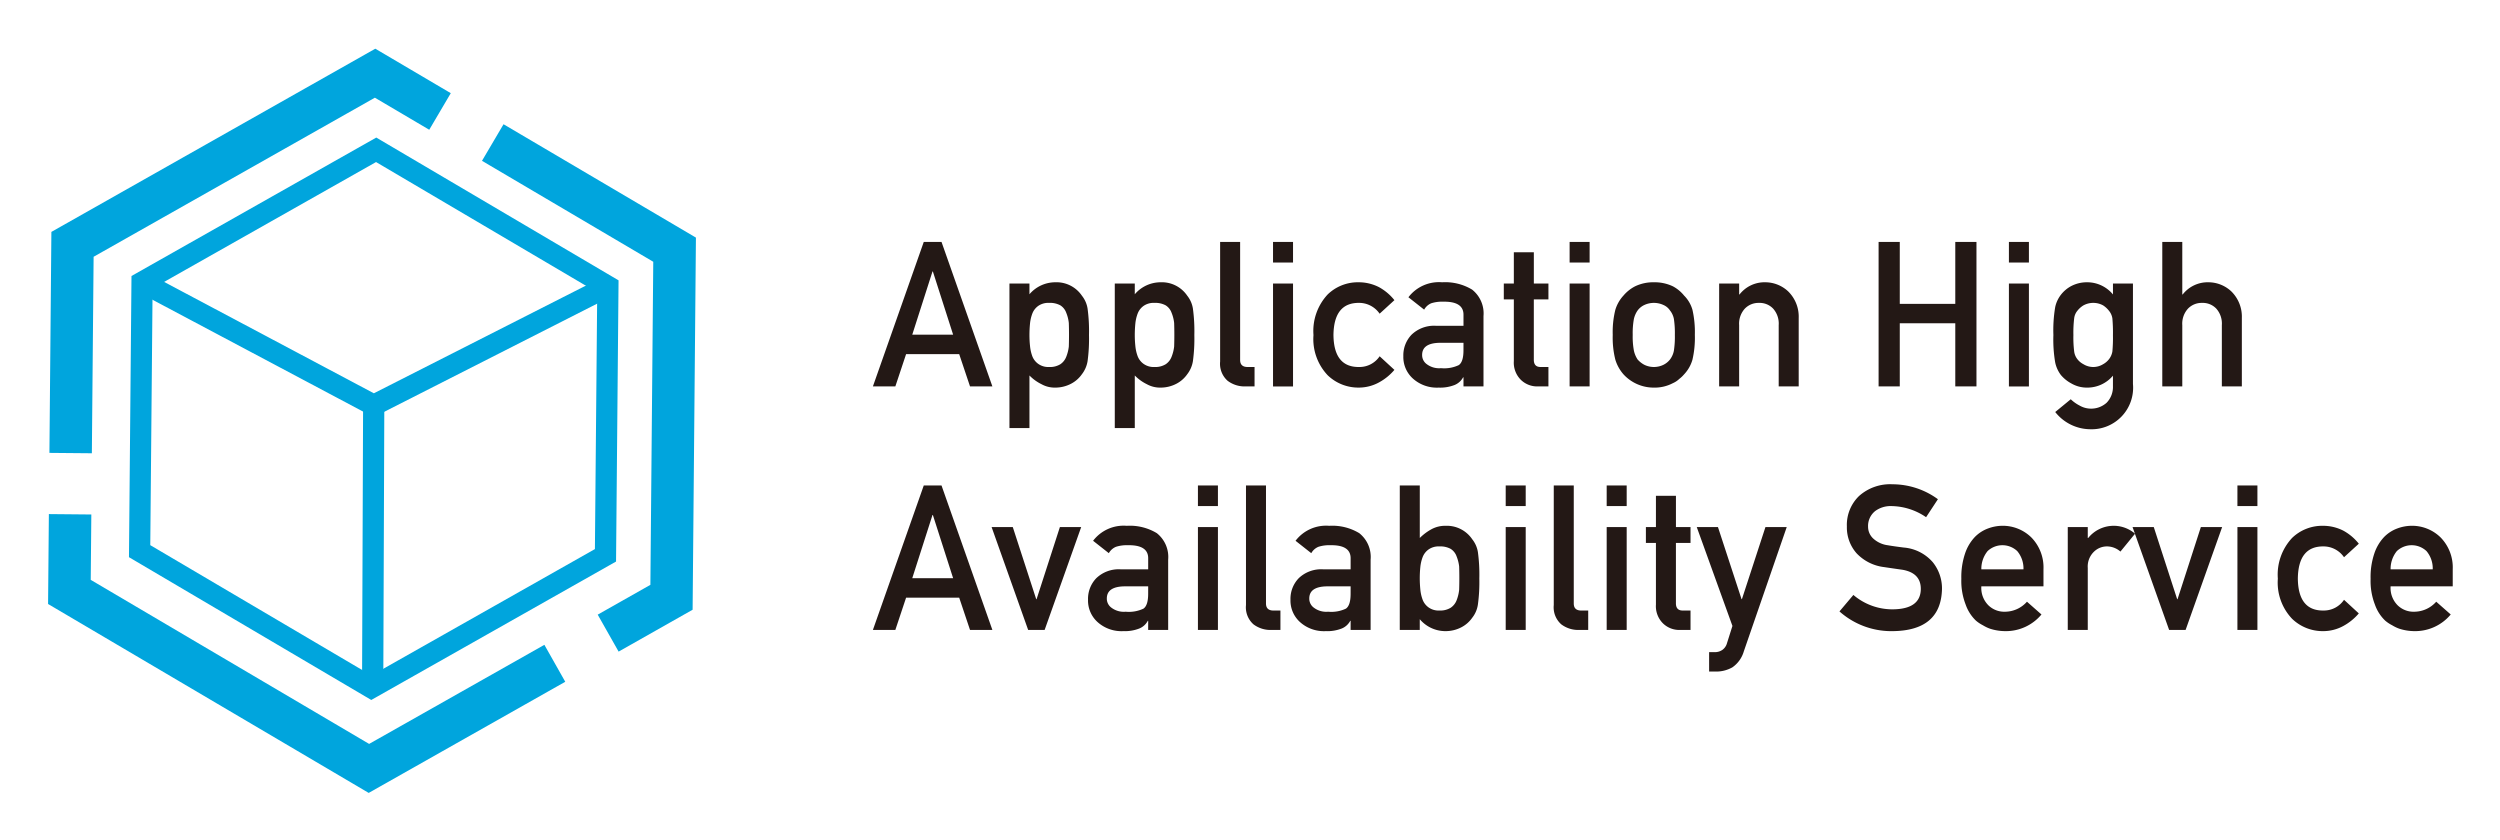 <svg xmlns="http://www.w3.org/2000/svg" role="img" viewBox="-1.86 -1.23 148.72 49.97"><title>Application High Availability Service logo</title><defs><style>.cls-1{fill:#00a5dd}.cls-2{isolation:isolate}.cls-3{fill:#231815}</style></defs><g id="polygon8"><path d="M20.367 23.588L6.294 16.115 6.885 15l13.495 7.166 13.444-6.828.571 1.124-14.028 7.126z" class="cls-1"/></g><g id="rect10"><path d="M11.846 30.74h16.989v1.263H11.846z" class="cls-1" transform="rotate(-89.786 20.34 31.372)"/></g><g id="path12"><path d="M20.226 40.41L5.812 31.916l.15-16.728 14.561-8.235 14.413 8.494-.149 16.728zM7.08 31.2l13.157 7.753 13.293-7.519.137-15.27L20.51 8.41 7.217 15.928z" class="cls-1"/></g><g id="polygon14"><path d="M34.94 37.533l-1.244-2.199 3.134-1.773.171-19.219-10.188-6.005 1.281-2.176 11.445 6.744-.197 22.137-4.402 2.491z" class="cls-1"/></g><g id="polygon16"><path d="M3.605 25.734l-2.525-.023.117-13.146L20.466 1.667l4.49 2.646-1.281 2.176-3.234-1.907-16.732 9.463-.104 11.689z" class="cls-1"/></g><g id="polygon18"><path d="M20.073 45.939L1 34.701l.047-5.349 2.526.024-.035 3.889 16.561 9.759 10.425-5.895 1.242 2.198-11.693 6.612z" class="cls-1"/></g><g id="text24"><g class="cls-2"><path d="M55.2 19.835h-3.158l-.64 1.922h-1.335l3.026-8.595h1.056l3.026 8.595h-1.33zm-.36-1.155l-1.205-3.76h-.023l-1.204 3.76zm3.35-3.042h1.19v.637a2.022 2.022 0 0 1 1.53-.713 1.825 1.825 0 0 1 1.592.801 1.633 1.633 0 0 1 .335.76 9.956 9.956 0 0 1 .085 1.58 9.82 9.82 0 0 1-.085 1.557 1.714 1.714 0 0 1-.337.772 1.797 1.797 0 0 1-.645.566 2.025 2.025 0 0 1-.946.23 1.616 1.616 0 0 1-.816-.205 2.579 2.579 0 0 1-.713-.517v3.127h-1.19zm2.36 4.964a1.179 1.179 0 0 0 .669-.165.938.938 0 0 0 .348-.438 2.354 2.354 0 0 0 .155-.615 21.241 21.241 0 0 0 0-1.396 2.219 2.219 0 0 0-.155-.616.864.864 0 0 0-.348-.437 1.29 1.29 0 0 0-.669-.147 1.05 1.05 0 0 0-.633.17 1.001 1.001 0 0 0-.36.45 2.355 2.355 0 0 0-.143.604 6.921 6.921 0 0 0-.034.692 6.17 6.17 0 0 0 .034.65 2.377 2.377 0 0 0 .142.622 1.001 1.001 0 0 0 .36.449 1.028 1.028 0 0 0 .634.177zm3.906-4.964h1.19v.637a2.022 2.022 0 0 1 1.53-.713 1.825 1.825 0 0 1 1.592.801 1.633 1.633 0 0 1 .335.76 9.956 9.956 0 0 1 .086 1.58 9.82 9.82 0 0 1-.086 1.557 1.714 1.714 0 0 1-.336.772 1.797 1.797 0 0 1-.645.566 2.025 2.025 0 0 1-.947.23 1.616 1.616 0 0 1-.816-.205 2.579 2.579 0 0 1-.713-.517v3.127h-1.19zm2.36 4.964a1.179 1.179 0 0 0 .67-.165.938.938 0 0 0 .347-.438 2.354 2.354 0 0 0 .155-.615 21.241 21.241 0 0 0 0-1.396 2.219 2.219 0 0 0-.155-.616.864.864 0 0 0-.348-.437 1.29 1.29 0 0 0-.668-.147 1.05 1.05 0 0 0-.634.17 1.001 1.001 0 0 0-.36.45 2.355 2.355 0 0 0-.143.604 6.921 6.921 0 0 0-.034.692 6.17 6.17 0 0 0 .034.65 2.377 2.377 0 0 0 .143.622 1.001 1.001 0 0 0 .36.449 1.028 1.028 0 0 0 .634.177zm3.907-7.44h1.19v7.021q0 .42.446.419h.412v1.155h-.53a1.675 1.675 0 0 1-1.073-.335 1.35 1.35 0 0 1-.445-1.145zm3.147 0h1.19v1.226h-1.19zm0 2.476h1.19v6.12h-1.19zm7.221 5.135a3.217 3.217 0 0 1-.914.744 2.501 2.501 0 0 1-1.216.31 2.62 2.62 0 0 1-1.842-.736 3.13 3.13 0 0 1-.843-2.387 3.193 3.193 0 0 1 .844-2.417 2.576 2.576 0 0 1 1.843-.725 2.64 2.64 0 0 1 1.216.293 3.047 3.047 0 0 1 .912.771l-.88.805a1.477 1.477 0 0 0-1.204-.643q-1.52-.025-1.542 1.916.023 1.927 1.542 1.898a1.442 1.442 0 0 0 1.205-.638zm4.109.442h-.022a1 1 0 0 1-.514.46 2.36 2.36 0 0 1-.947.153 2.125 2.125 0 0 1-1.53-.542 1.721 1.721 0 0 1-.565-1.327 1.769 1.769 0 0 1 .49-1.279 1.927 1.927 0 0 1 1.439-.53H85.2v-.645q.012-.812-1.216-.788a2.081 2.081 0 0 0-.702.094.87.87 0 0 0-.422.379l-.936-.737a2.282 2.282 0 0 1 2.002-.891 3.101 3.101 0 0 1 1.786.436 1.805 1.805 0 0 1 .678 1.58v4.18H85.2zm0-2.052h-1.43q-1.04.023-1.03.737a.66.66 0 0 0 .27.53 1.225 1.225 0 0 0 .852.242 2.028 2.028 0 0 0 1.057-.182q.282-.195.28-.885zm2.995-5.388h1.19v1.863h.868v.943h-.869v3.567c-.007.311.133.462.423.454h.446v1.155h-.621a1.386 1.386 0 0 1-1.027-.4 1.439 1.439 0 0 1-.41-1.108v-3.668h-.597v-.943h.597zm3.318-.613h1.19v1.226h-1.19zm0 2.476h1.19v6.12h-1.19zm2.565 3.054a5.52 5.52 0 0 1 .154-1.488 2.174 2.174 0 0 1 .49-.857 2.259 2.259 0 0 1 .687-.545 2.482 2.482 0 0 1 1.113-.24 2.528 2.528 0 0 1 1.136.241 2.164 2.164 0 0 1 .663.548 1.95 1.95 0 0 1 .501.855 5.966 5.966 0 0 1 .141 1.486 5.758 5.758 0 0 1-.142 1.474 2.114 2.114 0 0 1-.502.878 1.784 1.784 0 0 1-.28.265 1.307 1.307 0 0 1-.382.254 2.329 2.329 0 0 1-1.136.265 2.437 2.437 0 0 1-1.798-.784 2.367 2.367 0 0 1-.49-.878 5.369 5.369 0 0 1-.155-1.474zm3.696.012a5.773 5.773 0 0 0-.057-.959 1.158 1.158 0 0 0-.234-.508.89.89 0 0 0-.39-.325 1.358 1.358 0 0 0-1.132 0 1.06 1.06 0 0 0-.401.325 1.42 1.42 0 0 0-.223.508 4.658 4.658 0 0 0-.07.947 4.533 4.533 0 0 0 .07.935 1.539 1.539 0 0 0 .223.531 1.429 1.429 0 0 0 .4.314 1.302 1.302 0 0 0 1.134 0 1.136 1.136 0 0 0 .389-.314 1.25 1.25 0 0 0 .234-.531 5.411 5.411 0 0 0 .057-.923zm2.635-3.066h1.19v.649h.023a1.885 1.885 0 0 1 1.54-.725 1.996 1.996 0 0 1 1.346.536 2.11 2.11 0 0 1 .633 1.592v4.067h-1.19V18.11a1.335 1.335 0 0 0-.33-.98 1.104 1.104 0 0 0-.84-.341 1.122 1.122 0 0 0-.845.342 1.328 1.328 0 0 0-.338.98v3.647h-1.19zm14.047 2.364h-3.302v3.755h-1.26v-8.595h1.26v3.685h3.302v-3.685h1.26v8.595h-1.26zm3.19-4.84h1.19v1.226h-1.19zm0 2.476h1.19v6.12h-1.19zm6.189 5.48a1.985 1.985 0 0 1-1.529.71 1.84 1.84 0 0 1-.958-.254 2.123 2.123 0 0 1-.61-.495 1.884 1.884 0 0 1-.337-.738 8.044 8.044 0 0 1-.109-1.64 8.324 8.324 0 0 1 .109-1.67 1.818 1.818 0 0 1 .337-.724 1.923 1.923 0 0 1 .61-.517 2.012 2.012 0 0 1 .958-.228 1.982 1.982 0 0 1 1.53.725v-.649h1.189v5.972a2.47 2.47 0 0 1-2.572 2.694 2.677 2.677 0 0 1-2.052-1.024l.924-.759a2.235 2.235 0 0 0 .525.374 1.35 1.35 0 0 0 .627.183 1.371 1.371 0 0 0 .982-.35 1.345 1.345 0 0 0 .376-.983zm-2.353-2.414a6.739 6.739 0 0 0 .046.97.932.932 0 0 0 .189.46 1.095 1.095 0 0 0 .365.303 1.11 1.11 0 0 0 1.165 0 1.12 1.12 0 0 0 .355-.302 1.01 1.01 0 0 0 .2-.461 8.831 8.831 0 0 0 .033-.97 9.34 9.34 0 0 0-.034-.994.929.929 0 0 0-.2-.45 1.399 1.399 0 0 0-.354-.325 1.225 1.225 0 0 0-1.165 0 1.349 1.349 0 0 0-.365.325.86.86 0 0 0-.189.45 7.127 7.127 0 0 0-.046.994zm5.288-5.542h1.19v3.125h.024a1.885 1.885 0 0 1 1.54-.725 1.996 1.996 0 0 1 1.346.536 2.11 2.11 0 0 1 .633 1.592v4.067h-1.19V18.11a1.335 1.335 0 0 0-.33-.98 1.104 1.104 0 0 0-.84-.341 1.122 1.122 0 0 0-.845.342 1.328 1.328 0 0 0-.338.98v3.647h-1.19z" class="cls-3"/></g><g class="cls-2"><path d="M55.2 34.323h-3.158l-.64 1.921h-1.335l3.026-8.594h1.056l3.026 8.594h-1.33zm-.36-1.156l-1.205-3.76h-.023l-1.204 3.76z" class="cls-3"/></g><g class="cls-2"><path d="M57.129 30.126h1.26l1.393 4.288h.022l1.386-4.288h1.267l-2.174 6.118h-.98zm9.314 5.576h-.023a.996.996 0 0 1-.514.46 2.365 2.365 0 0 1-.947.153 2.123 2.123 0 0 1-1.53-.542 1.72 1.72 0 0 1-.564-1.326 1.766 1.766 0 0 1 .49-1.28 1.926 1.926 0 0 1 1.438-.53h1.65v-.645q.011-.812-1.216-.788a2.077 2.077 0 0 0-.702.095.87.87 0 0 0-.423.378l-.936-.737a2.282 2.282 0 0 1 2.002-.891 3.1 3.1 0 0 1 1.786.436 1.806 1.806 0 0 1 .678 1.58v4.18h-1.19zm0-2.051h-1.43q-1.041.023-1.03.737a.66.66 0 0 0 .27.53 1.223 1.223 0 0 0 .852.242 2.031 2.031 0 0 0 1.057-.183q.28-.194.28-.884zm2.959-6.001h1.19v1.226h-1.19zm0 2.476h1.19v6.118h-1.19zm2.859-2.476h1.19v7.02q0 .42.447.42h.412v1.154h-.53a1.675 1.675 0 0 1-1.074-.334 1.35 1.35 0 0 1-.445-1.145zm6.225 8.052h-.023a1 1 0 0 1-.514.46 2.36 2.36 0 0 1-.947.153 2.123 2.123 0 0 1-1.53-.542 1.72 1.72 0 0 1-.564-1.326 1.766 1.766 0 0 1 .49-1.28 1.926 1.926 0 0 1 1.439-.53h1.649v-.645q.012-.812-1.216-.788a2.077 2.077 0 0 0-.702.095.87.87 0 0 0-.423.378l-.936-.737a2.282 2.282 0 0 1 2.002-.891 3.101 3.101 0 0 1 1.786.436 1.805 1.805 0 0 1 .678 1.58v4.18h-1.19zm0-2.051h-1.43q-1.04.023-1.03.737a.66.66 0 0 0 .27.53 1.223 1.223 0 0 0 .852.242 2.027 2.027 0 0 0 1.057-.183q.281-.194.28-.884zm2.924-6.001h1.19v3.124a3.042 3.042 0 0 1 .712-.53 1.69 1.69 0 0 1 .817-.195 1.824 1.824 0 0 1 1.592.802 1.64 1.64 0 0 1 .336.76 9.944 9.944 0 0 1 .085 1.568 9.912 9.912 0 0 1-.085 1.556 1.651 1.651 0 0 1-.337.784 1.797 1.797 0 0 1-.645.566 2.023 2.023 0 0 1-.947.23 2 2 0 0 1-1.529-.71v.64h-1.19zm2.36 3.625a1.048 1.048 0 0 0-.633.171 1.006 1.006 0 0 0-.361.45 2.38 2.38 0 0 0-.143.603 6.616 6.616 0 0 0-.034.68c0 .217.012.438.034.663a2.4 2.4 0 0 0 .143.621 1.006 1.006 0 0 0 .36.45 1.025 1.025 0 0 0 .634.176 1.179 1.179 0 0 0 .668-.165.94.94 0 0 0 .35-.437 2.396 2.396 0 0 0 .154-.628 21.27 21.27 0 0 0 0-1.395 2.374 2.374 0 0 0-.155-.604.866.866 0 0 0-.349-.438 1.29 1.29 0 0 0-.668-.147zm3.941-3.625h1.19v1.226h-1.19zm0 2.476h1.19v6.118h-1.19zm2.859-2.476h1.19v7.02c0 .28.15.42.447.42h.412v1.154h-.53a1.674 1.674 0 0 1-1.073-.334 1.35 1.35 0 0 1-.446-1.145zm3.148 0h1.19v1.226h-1.19zm0 2.476h1.19v6.118h-1.19zm2.93-1.863h1.19v1.863h.868v.943h-.869v3.566c-.007.311.134.462.424.454h.445v1.155h-.621a1.386 1.386 0 0 1-1.027-.4 1.439 1.439 0 0 1-.41-1.107v-3.668h-.597v-.943h.597zm2.429 1.863h1.261l1.403 4.286h.022l1.399-4.286h1.266l-2.55 7.386a1.75 1.75 0 0 1-.68.955 1.952 1.952 0 0 1-.992.253h-.394v-1.155h.35a.773.773 0 0 0 .432-.13.72.72 0 0 0 .28-.4l.325-1.029zm9.317 4.036a3.578 3.578 0 0 0 2.365.856q1.624-.023 1.646-1.196.012-.962-1.085-1.157-.502-.07-1.102-.16a2.694 2.694 0 0 1-1.633-.82 2.322 2.322 0 0 1-.578-1.592 2.392 2.392 0 0 1 .725-1.817 2.77 2.77 0 0 1 1.99-.697 4.579 4.579 0 0 1 2.7.888l-.703 1.07a3.725 3.725 0 0 0-2.062-.661 1.54 1.54 0 0 0-.972.3 1.135 1.135 0 0 0-.417.932.96.96 0 0 0 .28.673 1.578 1.578 0 0 0 .896.425q.343.06.938.135a2.565 2.565 0 0 1 1.73.868 2.483 2.483 0 0 1 .553 1.604q-.062 2.467-2.92 2.502a4.643 4.643 0 0 1-3.179-1.173zm7.612-.512a1.46 1.46 0 0 0 .411 1.12 1.35 1.35 0 0 0 1.006.39 1.754 1.754 0 0 0 1.297-.596l.863.76a2.754 2.754 0 0 1-2.136.991 3 3 0 0 1-.913-.141 2.196 2.196 0 0 1-.433-.207 2.104 2.104 0 0 1-.417-.277 2.425 2.425 0 0 1-.611-.955 3.88 3.88 0 0 1-.257-1.532 4.388 4.388 0 0 1 .223-1.51 2.64 2.64 0 0 1 .57-.966 2.12 2.12 0 0 1 .794-.519 2.47 2.47 0 0 1 .856-.16 2.424 2.424 0 0 1 1.718.69 2.548 2.548 0 0 1 .725 1.899v1.014zm2.506-1.013a1.598 1.598 0 0 0-.371-1.084 1.287 1.287 0 0 0-1.763 0 1.678 1.678 0 0 0-.372 1.084zm2.635-2.511h1.19v.648h.025a1.95 1.95 0 0 1 2.788-.255l-.87 1.063a1.227 1.227 0 0 0-.782-.307 1.102 1.102 0 0 0-.784.307 1.22 1.22 0 0 0-.377.973v3.69h-1.19z" class="cls-3"/><path d="M125.002 30.126h1.262l1.391 4.288h.023l1.386-4.288h1.266l-2.173 6.118h-.98zm6.238-2.476h1.189v1.226h-1.19zm0 2.476h1.189v6.118h-1.19zm7.22 5.134a3.217 3.217 0 0 1-.913.744 2.501 2.501 0 0 1-1.217.311 2.62 2.62 0 0 1-1.841-.737 3.13 3.13 0 0 1-.845-2.387 3.195 3.195 0 0 1 .845-2.417 2.578 2.578 0 0 1 1.843-.725 2.64 2.64 0 0 1 1.216.293 3.047 3.047 0 0 1 .913.772l-.88.805a1.477 1.477 0 0 0-1.205-.644q-1.519-.025-1.542 1.916.023 1.928 1.542 1.898a1.442 1.442 0 0 0 1.205-.638zm1.892-1.61a1.46 1.46 0 0 0 .411 1.12 1.35 1.35 0 0 0 1.006.39 1.754 1.754 0 0 0 1.297-.596l.863.76a2.754 2.754 0 0 1-2.135.991 3 3 0 0 1-.914-.141 2.196 2.196 0 0 1-.433-.207 2.104 2.104 0 0 1-.417-.277 2.425 2.425 0 0 1-.611-.955 3.88 3.88 0 0 1-.257-1.532 4.388 4.388 0 0 1 .223-1.51 2.64 2.64 0 0 1 .57-.966 2.12 2.12 0 0 1 .794-.519 2.47 2.47 0 0 1 .856-.16 2.424 2.424 0 0 1 1.718.69 2.548 2.548 0 0 1 .725 1.899v1.014zm2.506-1.013a1.598 1.598 0 0 0-.371-1.084 1.287 1.287 0 0 0-1.763 0 1.678 1.678 0 0 0-.372 1.084z" class="cls-3"/></g></g></svg>